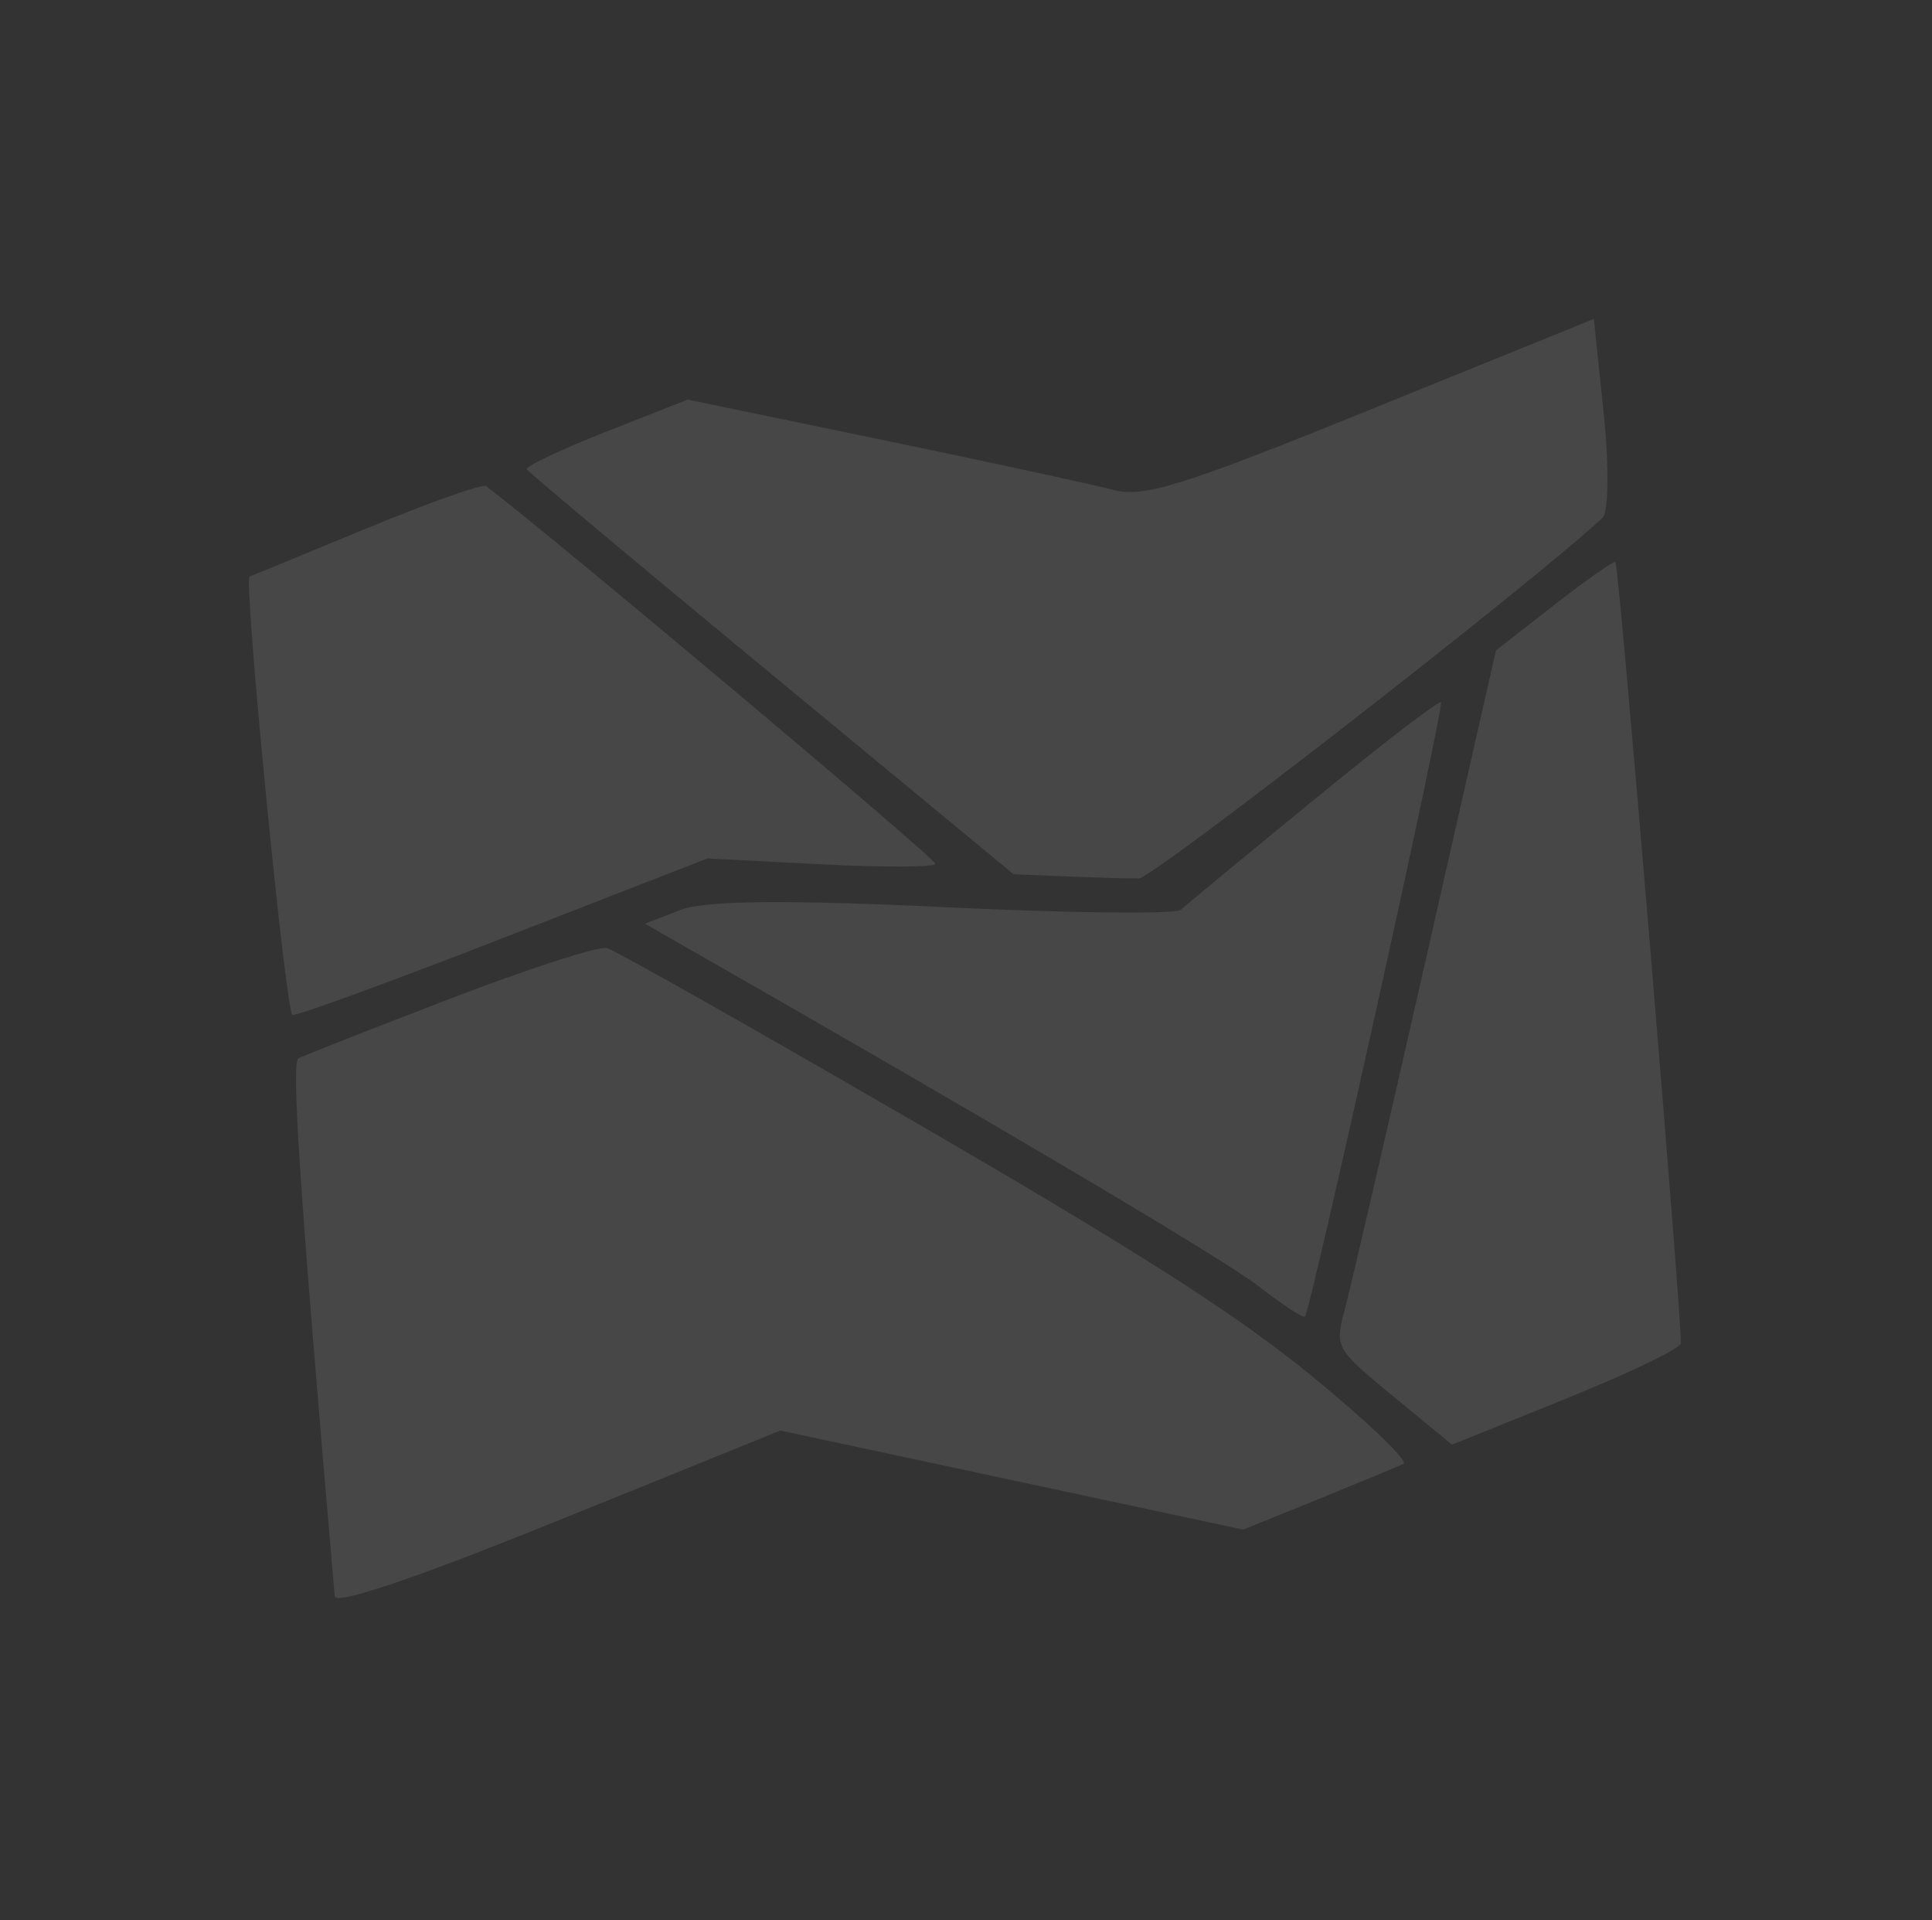 <svg width="478" height="475" viewBox="0 0 478 475" fill="none" xmlns="http://www.w3.org/2000/svg">
<rect x="0" y="0" width="478" height="475" fill="#333333" stroke="none"/>
<path id="image 12 (Traced)" opacity="0.1" fill-rule="evenodd" clip-rule="evenodd" d="M339.291 101.219C292.325 120.275 282.933 123.202 275.316 121.161C270.405 119.845 244.729 114.287 218.258 108.808L170.131 98.847L149.864 106.84C138.715 111.237 129.919 115.395 130.314 116.083C130.712 116.769 157.976 139.589 190.903 166.792L250.769 216.255L263.969 216.796C271.229 217.096 279.229 217.33 281.747 217.315C285.221 217.298 381.385 142.483 396.513 128.028C397.991 126.616 398.106 114.981 396.768 102.174L394.337 78.887L339.291 101.219ZM384.662 149.547L370.111 160.901L352.651 237.855C343.048 280.18 334.052 319.002 332.664 324.123C330.197 333.2 330.499 333.735 344.687 345.392L359.241 357.346L387.207 346.078C402.589 339.879 415.471 333.7 415.834 332.344C416.467 329.982 400.666 140.839 399.689 139.057C399.427 138.581 392.664 143.302 384.662 149.547ZM325.099 197.835C308.173 211.696 293.336 223.949 292.126 225.067C290.917 226.182 264.537 225.882 233.505 224.398C194.49 222.534 174.38 222.751 168.319 225.099L159.549 228.494L169.909 234.407C245.142 277.359 302.517 311.316 311.171 318.015C317.064 322.577 322.313 326.037 322.836 325.71C324.133 324.893 357.335 175.073 356.522 173.717C356.163 173.121 342.024 183.974 325.099 197.835ZM90.57 130.755C75.061 137.17 62.093 142.506 61.752 142.613C60.168 143.107 70.683 250.614 72.359 251.063C73.408 251.344 96.935 242.748 124.644 231.963L175.021 212.349L203.022 213.792C218.426 214.584 231.213 214.535 231.441 213.683C231.738 212.574 138.409 134.124 120.299 120.26C119.458 119.616 106.081 124.337 90.57 130.755ZM111.295 247.077C91.925 254.522 75.068 261.145 73.833 261.8C72.01 262.767 74.199 295.218 82.809 394.857C83.004 397.115 102.898 390.376 138.095 376.128L193.075 353.87L250.33 366.121L307.588 378.373L326.207 370.82C336.449 366.666 345.911 362.749 347.234 362.112C348.56 361.477 338.532 351.838 324.948 340.696C306.286 325.38 282.374 310.063 227.033 277.966C186.758 254.608 152.167 235.057 150.16 234.519C148.156 233.982 130.665 239.631 111.295 247.077Z" fill="white"/>
</svg>

